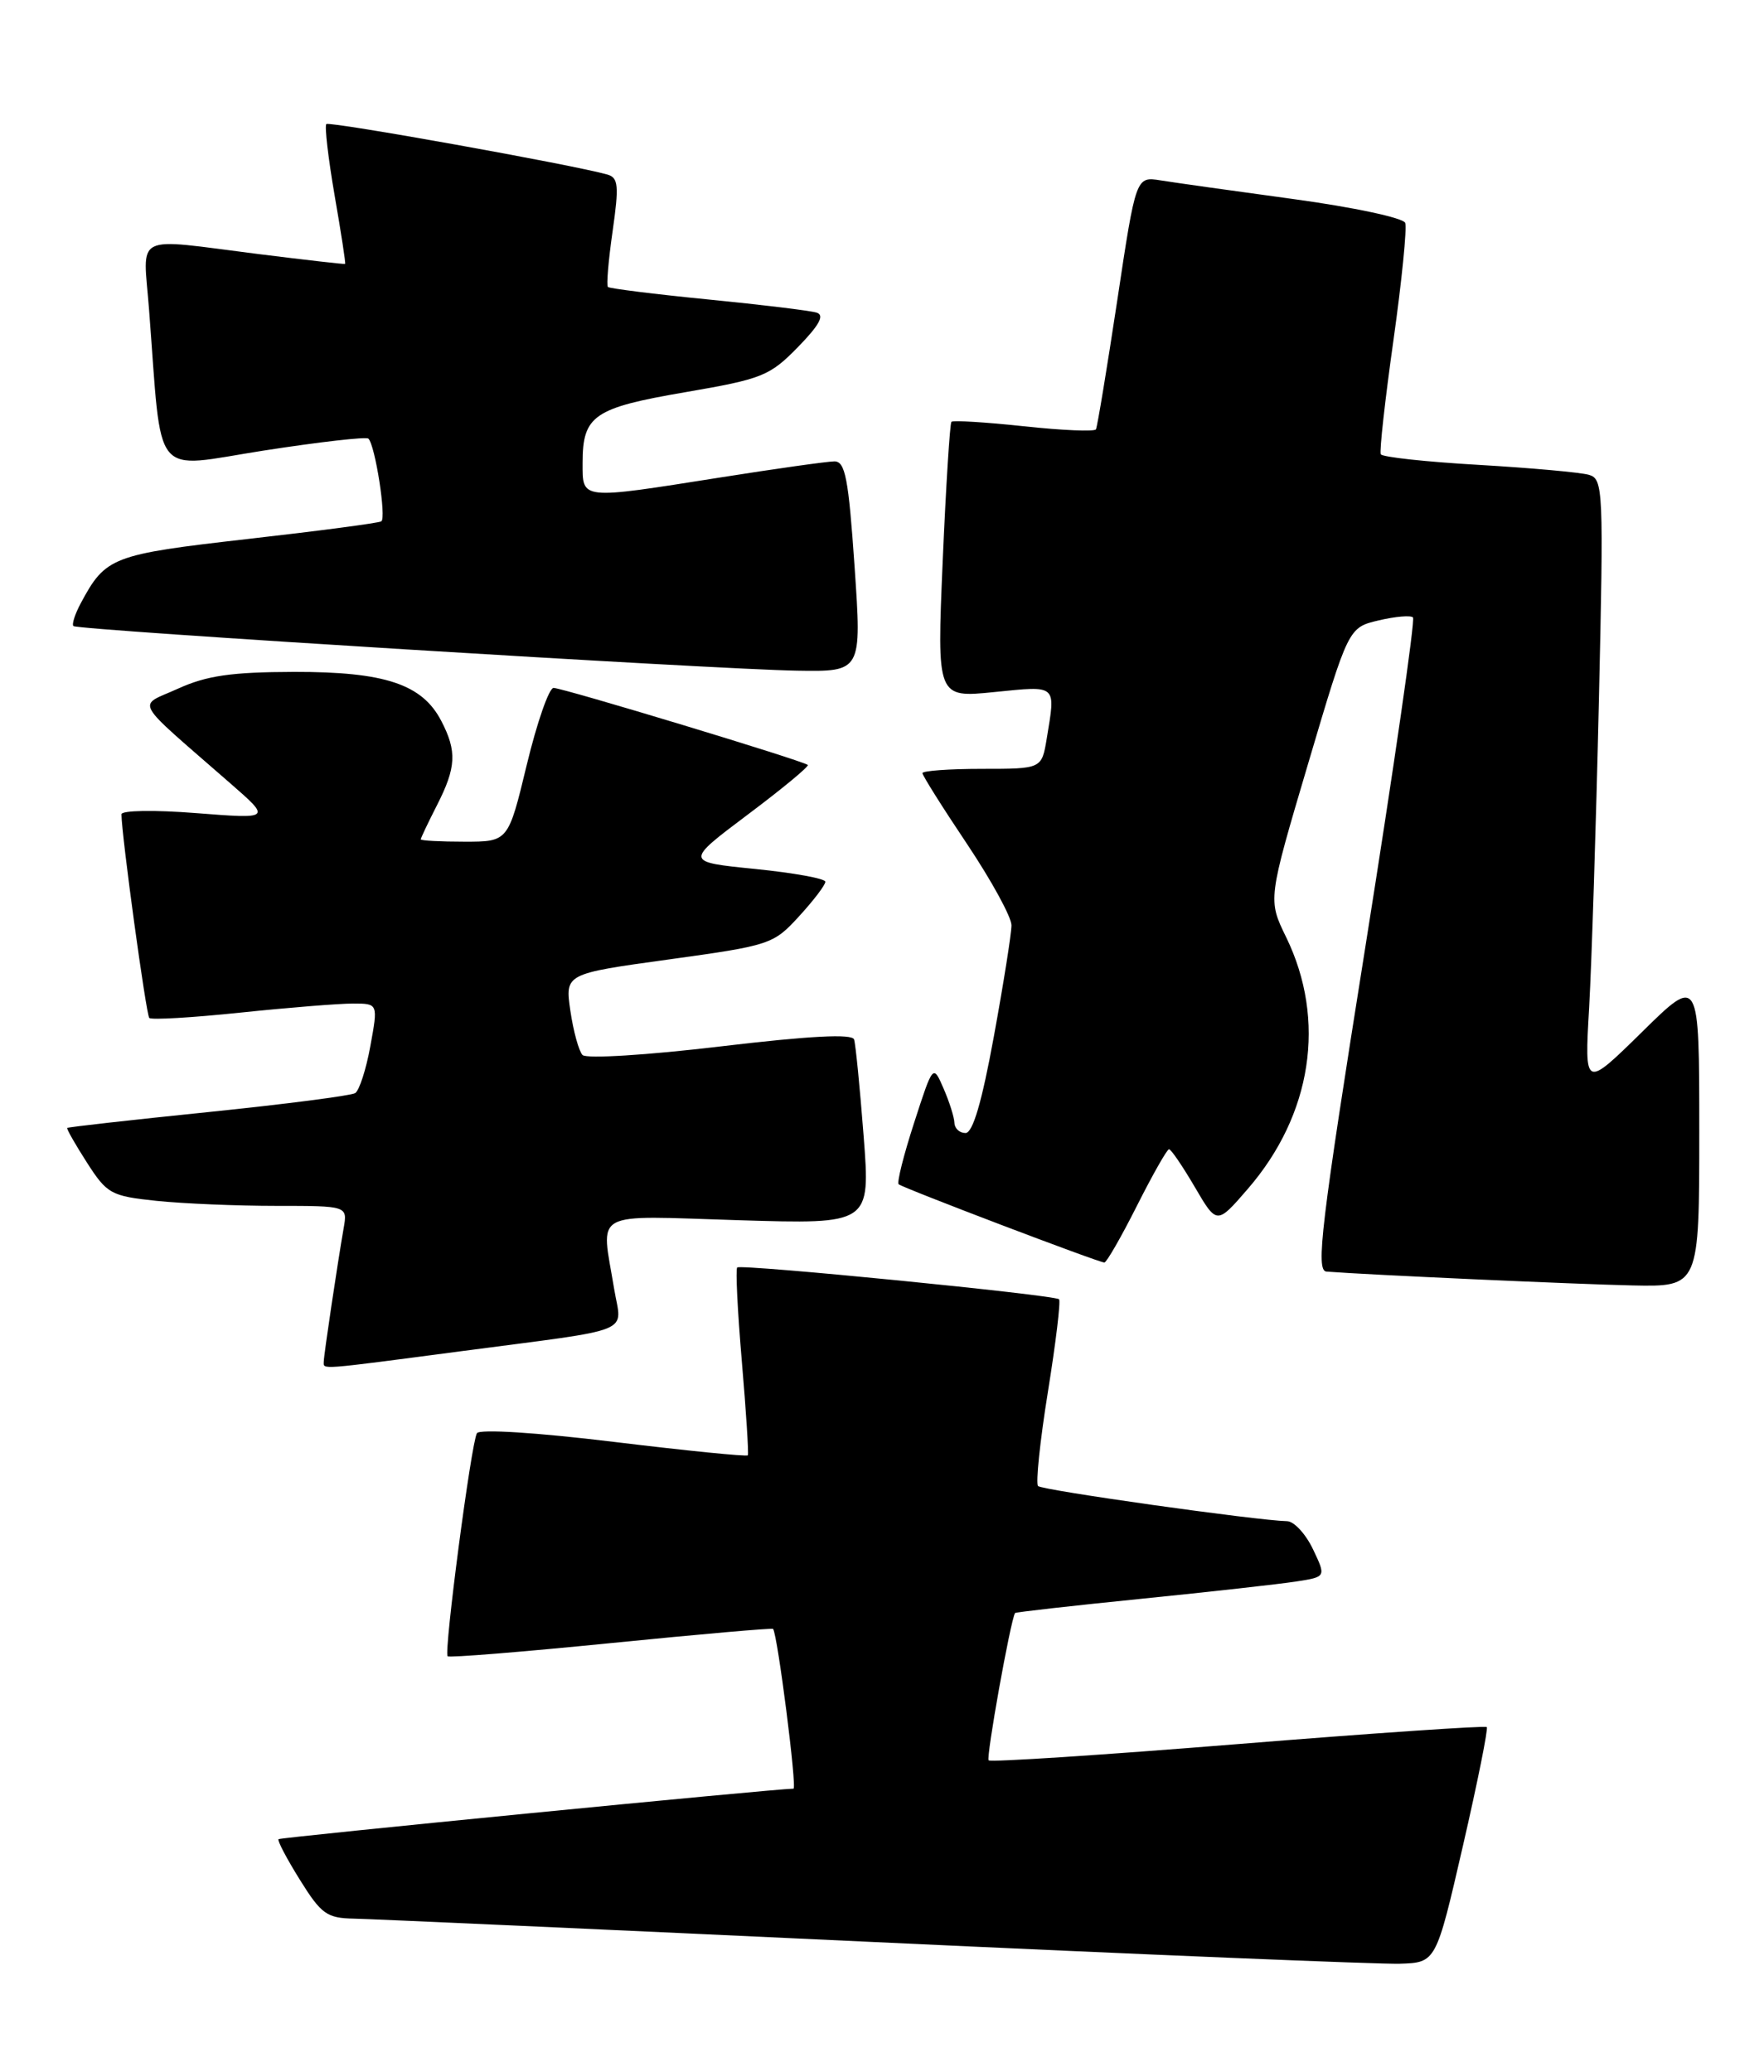 <?xml version="1.0" encoding="UTF-8" standalone="no"?>
<!DOCTYPE svg PUBLIC "-//W3C//DTD SVG 1.1//EN" "http://www.w3.org/Graphics/SVG/1.1/DTD/svg11.dtd" >
<svg xmlns="http://www.w3.org/2000/svg" xmlns:xlink="http://www.w3.org/1999/xlink" version="1.1" viewBox="0 0 218 256">
 <g >
 <path fill="currentColor"
d=" M 180.78 228.13 C 182.60 220.23 183.93 213.60 183.74 213.40 C 183.54 213.21 169.71 214.15 153.00 215.50 C 136.29 216.85 122.42 217.76 122.18 217.51 C 121.84 217.17 124.86 200.32 125.44 199.31 C 125.50 199.20 132.51 198.41 141.03 197.55 C 149.54 196.69 158.16 195.73 160.20 195.41 C 163.89 194.84 163.89 194.84 162.26 191.42 C 161.36 189.54 159.93 187.98 159.06 187.96 C 155.32 187.88 128.80 184.14 128.29 183.62 C 127.98 183.31 128.52 178.08 129.50 172.00 C 130.48 165.92 131.10 160.76 130.88 160.54 C 130.33 160.00 91.61 156.17 91.11 156.61 C 90.89 156.80 91.15 162.03 91.68 168.23 C 92.21 174.43 92.54 179.64 92.42 179.82 C 92.29 180.00 84.84 179.25 75.85 178.16 C 66.29 177.00 59.27 176.56 58.94 177.09 C 58.24 178.23 54.83 204.16 55.32 204.65 C 55.51 204.85 64.61 204.11 75.52 203.02 C 86.44 201.93 95.45 201.14 95.54 201.27 C 96.10 202.01 98.52 221.00 98.06 221.01 C 95.60 221.04 34.65 227.02 34.42 227.25 C 34.25 227.41 35.44 229.67 37.06 232.27 C 39.70 236.51 40.39 237.01 43.75 237.07 C 45.81 237.11 74.72 238.41 108.00 239.96 C 141.28 241.51 170.52 242.72 172.98 242.64 C 177.47 242.50 177.47 242.50 180.78 228.13 Z  M 56.97 166.96 C 78.85 164.08 76.83 164.90 75.90 159.27 C 74.28 149.39 72.78 150.21 91.29 150.77 C 107.57 151.27 107.57 151.27 106.73 140.38 C 106.27 134.40 105.74 129.02 105.55 128.44 C 105.32 127.71 100.09 127.99 89.02 129.30 C 79.97 130.38 72.46 130.84 71.99 130.36 C 71.54 129.89 70.86 127.43 70.49 124.91 C 69.82 120.32 69.82 120.32 82.66 118.55 C 95.18 116.82 95.58 116.69 98.75 113.22 C 100.54 111.27 102.00 109.35 102.00 108.95 C 102.00 108.56 98.09 107.85 93.32 107.37 C 84.63 106.50 84.63 106.50 92.40 100.66 C 96.67 97.46 100.01 94.69 99.83 94.52 C 99.30 94.01 69.54 85.00 68.41 85.00 C 67.85 85.00 66.36 89.28 65.10 94.50 C 62.81 104.00 62.81 104.00 57.41 104.00 C 54.43 104.00 52.00 103.87 52.00 103.71 C 52.00 103.55 52.90 101.66 54.00 99.50 C 56.38 94.83 56.49 92.84 54.54 89.09 C 52.19 84.54 47.57 83.00 36.35 83.02 C 28.59 83.04 25.55 83.48 22.00 85.09 C 16.92 87.40 16.18 86.06 28.52 96.84 C 33.50 101.19 33.50 101.19 24.25 100.47 C 19.05 100.06 15.00 100.13 15.01 100.62 C 15.03 103.27 18.06 125.39 18.45 125.78 C 18.71 126.04 23.77 125.74 29.71 125.12 C 35.64 124.50 41.90 124.00 43.61 124.00 C 46.73 124.00 46.73 124.00 45.77 129.25 C 45.25 132.13 44.40 134.75 43.89 135.07 C 43.38 135.38 35.21 136.44 25.73 137.41 C 16.25 138.38 8.41 139.26 8.31 139.37 C 8.20 139.47 9.30 141.40 10.75 143.66 C 13.23 147.52 13.72 147.79 19.34 148.38 C 22.61 148.72 29.27 149.00 34.12 149.00 C 42.95 149.00 42.95 149.00 42.47 151.75 C 41.70 156.17 40.02 167.43 40.01 168.25 C 40.00 169.24 39.18 169.30 56.97 166.96 Z  M 210.00 139.78 C 210.00 120.55 210.00 120.55 202.91 127.53 C 195.81 134.50 195.81 134.50 196.39 124.50 C 196.70 119.00 197.24 102.06 197.59 86.85 C 198.19 60.46 198.14 59.18 196.36 58.67 C 195.34 58.37 189.21 57.82 182.73 57.44 C 176.26 57.07 170.82 56.48 170.64 56.13 C 170.46 55.78 171.16 49.46 172.20 42.09 C 173.24 34.71 173.89 28.16 173.66 27.54 C 173.42 26.92 167.22 25.60 159.86 24.60 C 152.51 23.60 145.12 22.56 143.44 22.29 C 140.38 21.80 140.38 21.80 138.07 37.15 C 136.79 45.59 135.61 52.75 135.44 53.05 C 135.27 53.35 131.26 53.18 126.53 52.67 C 121.79 52.16 117.76 51.92 117.58 52.12 C 117.39 52.33 116.90 60.09 116.50 69.36 C 115.78 86.23 115.78 86.23 122.89 85.51 C 130.71 84.73 130.47 84.51 129.36 91.25 C 128.74 95.00 128.74 95.00 121.37 95.00 C 117.32 95.00 114.00 95.24 114.00 95.53 C 114.00 95.82 116.47 99.75 119.50 104.27 C 122.52 108.79 125.00 113.31 125.00 114.33 C 125.00 115.34 124.02 121.53 122.82 128.09 C 121.34 136.19 120.22 140.00 119.32 140.00 C 118.59 140.00 117.98 139.44 117.95 138.75 C 117.93 138.06 117.33 136.15 116.61 134.50 C 115.31 131.50 115.31 131.50 112.97 138.73 C 111.68 142.70 110.82 146.12 111.06 146.33 C 111.61 146.80 135.79 156.00 136.48 156.00 C 136.75 156.00 138.56 152.85 140.50 149.00 C 142.44 145.15 144.23 142.00 144.47 142.00 C 144.72 142.00 146.15 144.10 147.65 146.66 C 150.38 151.33 150.38 151.33 154.20 146.91 C 162.15 137.73 163.93 126.06 158.96 115.83 C 156.68 111.17 156.68 111.17 161.66 94.36 C 166.64 77.54 166.64 77.54 170.37 76.66 C 172.43 76.17 174.34 76.01 174.62 76.29 C 174.91 76.57 172.26 94.85 168.75 116.90 C 163.24 151.48 162.58 157.02 163.93 157.12 C 169.06 157.52 194.79 158.68 201.75 158.83 C 210.00 159.00 210.00 159.00 210.00 139.78 Z  M 105.61 70.00 C 104.86 59.09 104.46 57.00 103.11 57.01 C 102.22 57.02 95.88 57.91 89.00 59.00 C 71.59 61.75 72.00 61.79 72.00 57.19 C 72.00 51.34 73.37 50.40 84.69 48.46 C 94.19 46.83 95.12 46.46 98.61 42.89 C 101.27 40.16 101.93 38.94 100.92 38.63 C 100.14 38.38 94.10 37.65 87.50 37.00 C 80.90 36.35 75.33 35.65 75.13 35.46 C 74.93 35.26 75.19 32.16 75.71 28.56 C 76.51 22.95 76.42 21.96 75.07 21.57 C 70.92 20.38 40.71 14.96 40.33 15.33 C 40.10 15.57 40.56 19.53 41.35 24.13 C 42.15 28.73 42.74 32.55 42.65 32.61 C 42.57 32.67 37.78 32.12 32.00 31.40 C 16.20 29.41 17.69 28.66 18.42 38.25 C 20.07 59.67 18.59 57.86 32.61 55.67 C 39.46 54.61 45.28 53.94 45.53 54.20 C 46.37 55.03 47.77 64.03 47.12 64.42 C 46.78 64.63 39.34 65.61 30.60 66.60 C 13.84 68.51 13.05 68.81 9.99 74.52 C 9.26 75.88 8.85 77.16 9.08 77.36 C 9.64 77.86 88.40 82.71 98.50 82.87 C 106.50 83.00 106.50 83.00 105.61 70.00 Z "/>
</g>
</svg>